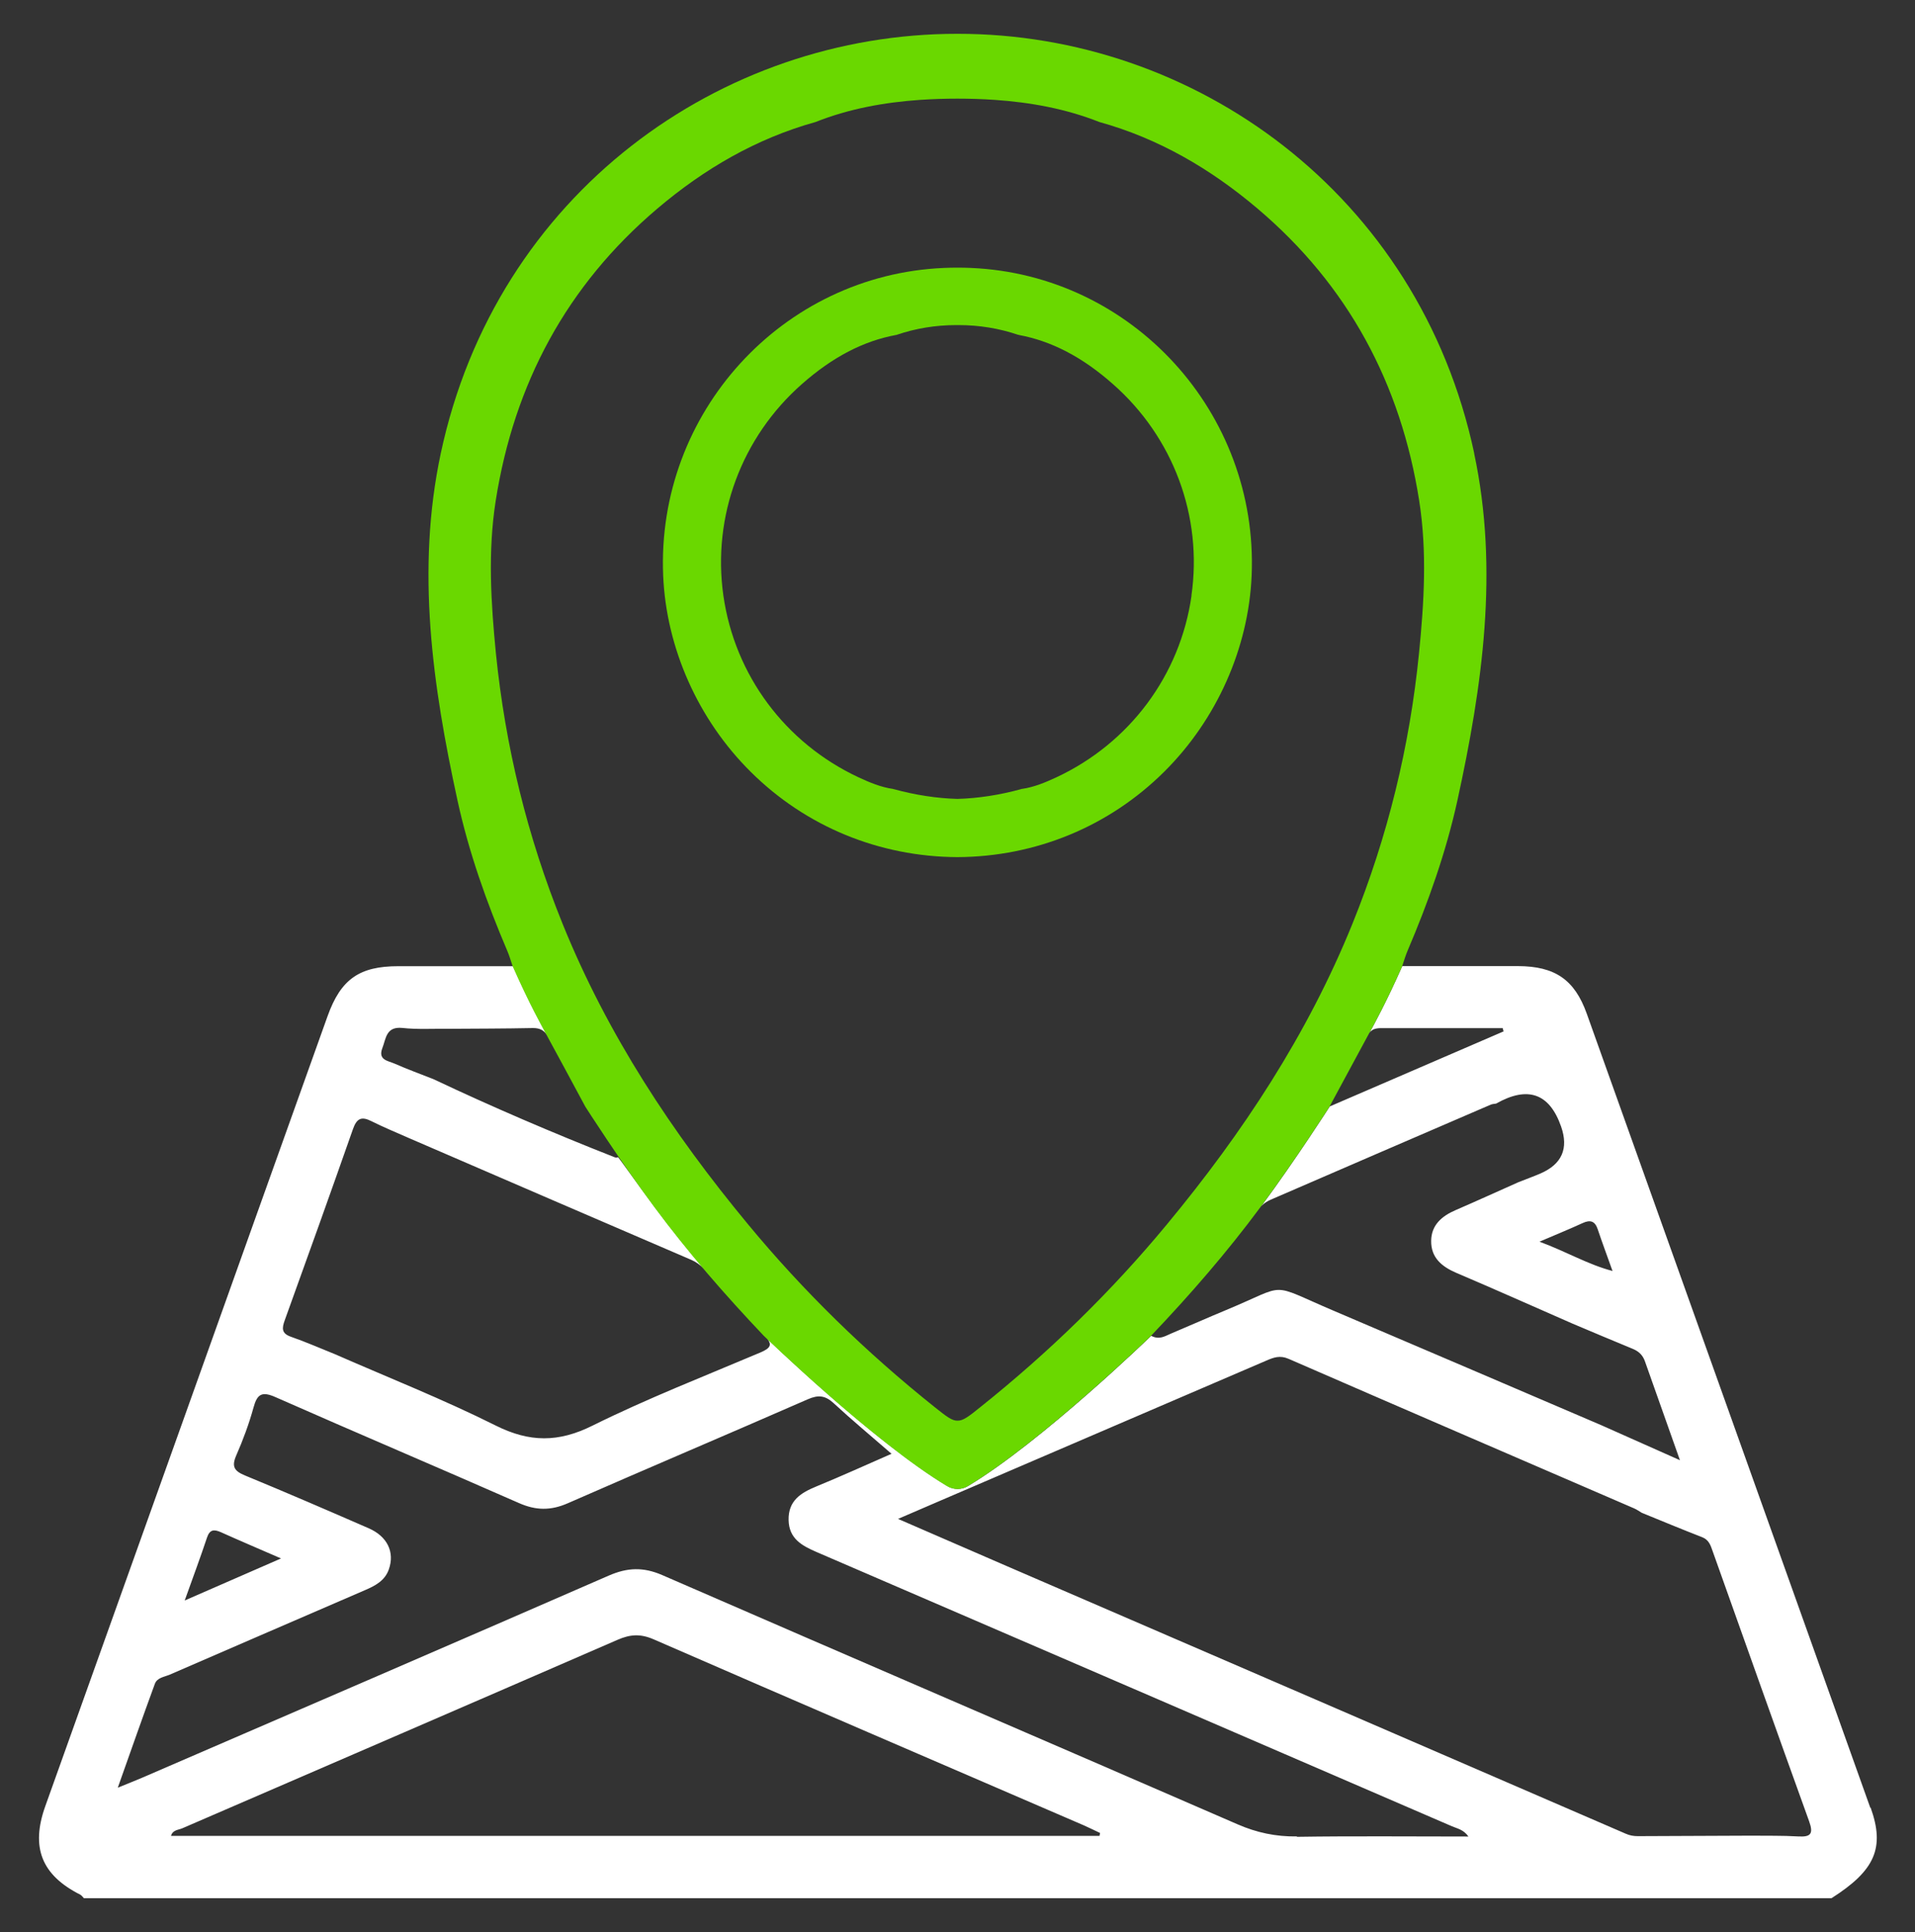 <?xml version="1.0" encoding="UTF-8"?>
<svg id="Camada_1" data-name="Camada 1" xmlns="http://www.w3.org/2000/svg" viewBox="0 0 200 201.76">
  <rect x="0" y="0" width="200" height="201.76" fill="#333333" stroke="none"/>
  <defs>
    <style>
      .cls-1 {
        fill: none;
      }

      .cls-1, .cls-2, .cls-3 {
        stroke-width: 0px;
      }

      .cls-2 {
        fill: #fff;
      }

      .cls-3 {
        fill: #6ad800;
      }
    </style>
  </defs>
  <path class="cls-1" d="M165.28,127.73c-1.31.61-2.65,1.15-4.5,1.94,2.88,1.06,5.01,2.36,7.63,3.06-.57-1.6-1.08-2.96-1.54-4.34-.29-.87-.77-1.03-1.59-.66Z"/>
  <path class="cls-1" d="M23.05,160.01c-.71-.32-1.15-.27-1.43.57-.69,2.07-1.45,4.11-2.33,6.57,3.54-1.55,6.64-2.9,10.06-4.39-2.32-1.01-4.32-1.86-6.3-2.75Z"/>
  <path class="cls-1" d="M151.65,190.69c-22.12-9.56-44.25-19.11-66.38-28.65-1.52-.66-2.86-1.39-2.9-3.33-.04-2.03,1.27-2.84,2.9-3.51,2.6-1.07,5.15-2.23,7.85-3.41-2.15-1.87-4.15-3.53-6.05-5.29-.87-.81-1.61-.87-2.7-.4-8.34,3.65-16.73,7.21-25.07,10.86-1.76.77-3.32.76-5.08-.02-8.45-3.72-16.96-7.31-25.4-11.05-1.46-.64-1.95-.36-2.34,1.09-.46,1.7-1.09,3.38-1.8,4.99-.51,1.17-.19,1.63.93,2.09,4.33,1.78,8.62,3.65,12.91,5.51,1.95.85,2.74,2.5,2.1,4.29-.42,1.18-1.42,1.71-2.49,2.17-6.8,2.93-13.59,5.87-20.38,8.82-.57.25-1.33.31-1.57.97-1.27,3.47-2.49,6.95-3.87,10.84,1.15-.47,1.84-.73,2.52-1.03,16.26-7.03,32.53-14.03,48.76-21.12,1.94-.85,3.61-.91,5.59-.05,20.01,8.71,40.06,17.32,60.07,26.02,2.03.88,4.02,1.31,6.22,1.27,5.92-.09,11.84-.03,17.91-.03-.52-.74-1.17-.83-1.72-1.07Z"/>
  <path class="cls-1" d="M178.85,161.97c-.21-.6-.4-1.17-1.09-1.44-2.11-.82-4.21-1.7-6.31-2.55-.27-.16-.53-.35-.82-.47-12.02-5.2-24.06-10.38-36.07-15.61-.9-.39-1.56-.14-2.32.19-11.37,4.89-22.75,9.78-34.12,14.66-1.33.57-2.66,1.15-4.34,1.87,4.06,1.76,7.71,3.35,11.36,4.93,21.55,9.31,43.1,18.62,64.65,27.95.43.19.84.25,1.27.25,3.93-.01,7.86-.04,11.78-.05,1.65.02,3.3-.02,4.94.08,1.36.09,1.6-.3,1.14-1.59-3.39-9.4-6.73-18.81-10.08-28.22Z"/>
  <path class="cls-1" d="M68.25,171.19c-1.36-.59-2.43-.52-3.74.05-15.14,6.59-30.31,13.13-45.47,19.69-.42.18-1.01.16-1.18.79h96.96c.02-.1.04-.2.06-.31-.56-.27-1.11-.55-1.68-.79-14.99-6.47-29.99-12.92-44.96-19.44Z"/>
  <path class="cls-2" d="M195.33,188.78c-9.86-27.64-19.74-55.28-29.61-82.92-1.27-3.56-3.33-4.96-7.19-4.97-3.97,0-7.94,0-12.08,0-1.67,3.78-2.96,6.12-3.42,6.96.38-.53.99-.48,1.57-.48,4.11,0,8.22,0,12.34,0,.03.11.06.23.09.34-5.87,2.53-11.73,5.07-18.16,7.84,0,0,0,0,0,.01,0,0-3.56,5.56-7.14,10.4.26-.29.62-.52.97-.67,7.66-3.32,15.33-6.63,22.99-9.93.17-.07.37-.08.56-.11q4.97-2.81,6.79,2.4,1.2,3.44-2.16,4.9c-.75.32-1.52.6-2.28.9-2.19.97-4.37,1.97-6.57,2.92-1.44.62-2.54,1.55-2.56,3.2-.03,1.75,1.08,2.69,2.61,3.35,4.07,1.73,8.11,3.54,12.16,5.31,2.09.88,4.18,1.77,6.28,2.63.63.26,1.04.65,1.27,1.29,1.15,3.27,2.31,6.53,3.66,10.34-3.02-1.34-5.61-2.5-8.2-3.65-9.3-3.98-18.6-7.97-27.9-11.93-7.04-2.99-4.67-2.85-11.3-.1-1.93.8-3.83,1.65-5.76,2.46-.61.26-1.22.68-2.06.23-.13.13-11.45,11.08-19.13,15.69-.66.4-1.49.4-2.16,0-6.96-4.18-16.91-13.57-18.81-15.39.51.65.31,1-.69,1.43-5.88,2.49-11.85,4.82-17.56,7.65-3.56,1.77-6.57,1.76-10.11-.01-5.48-2.74-11.2-5-16.81-7.46-1.52-.61-3.02-1.27-4.57-1.81-1.01-.35-.95-.9-.65-1.73,2.4-6.64,4.78-13.28,7.12-19.95.39-1.11.87-1.37,1.92-.84,1.24.62,2.52,1.15,3.79,1.71,9.87,4.26,19.73,8.53,29.61,12.77.53.23.95.55,1.32.92-1.78-2.09-3.49-4.23-5.13-6.43-2.09-2.82-3.79-5.21-3.82-5.2-.09.03-.25.07-.44-.03-6.38-2.51-12.67-5.21-18.86-8.13-1.34-.53-2.71-1.03-4.03-1.61-.67-.3-1.77-.37-1.29-1.62.39-1,.38-2.29,2.1-2.11,1.56.17,3.15.07,4.73.09,2.96-.02,5.92-.02,8.88-.08.69-.01,1.15.21,1.48.72-.01-.03-.03-.05-.04-.08-.37-.69-1.73-3.08-3.5-7.1h0c-4.14,0-8.06,0-11.99,0-4.06,0-6,1.36-7.38,5.22-5.05,14.1-10.08,28.21-15.12,42.32-4.79,13.39-9.57,26.79-14.36,40.18-1.54,4.31-.39,7.2,3.65,9.24.15.08.25.24.38.37h182.52c4.54-2.89,5.59-5.25,4.09-9.45ZM160.78,129.67c1.85-.79,3.19-1.34,4.5-1.94.82-.38,1.3-.21,1.59.66.46,1.38.97,2.73,1.54,4.34-2.61-.69-4.74-1.99-7.63-3.06ZM21.62,160.57c.28-.84.72-.88,1.43-.57,1.98.89,3.98,1.74,6.3,2.75-3.42,1.49-6.51,2.84-10.06,4.39.88-2.46,1.64-4.5,2.33-6.57ZM114.82,191.72H17.86c.18-.63.76-.61,1.18-.79,15.16-6.56,30.32-13.1,45.47-19.69,1.31-.57,2.38-.64,3.74-.05,14.97,6.52,29.97,12.97,44.96,19.44.57.25,1.12.53,1.68.79-.02.1-.04.2-.06.31ZM135.46,191.78c-2.21.03-4.2-.39-6.22-1.27-20.01-8.7-40.06-17.31-60.07-26.02-1.98-.86-3.64-.8-5.59.05-16.23,7.08-32.5,14.09-48.76,21.12-.68.29-1.37.56-2.52,1.03,1.38-3.89,2.6-7.38,3.87-10.84.24-.66,1-.73,1.57-.97,6.79-2.95,13.58-5.88,20.38-8.82,1.07-.46,2.08-.99,2.49-2.17.63-1.79-.15-3.44-2.1-4.29-4.29-1.87-8.59-3.73-12.91-5.51-1.12-.46-1.44-.92-.93-2.09.71-1.62,1.33-3.29,1.8-4.99.39-1.45.89-1.74,2.34-1.09,8.45,3.73,16.95,7.33,25.4,11.05,1.77.78,3.32.79,5.08.02,8.34-3.66,16.73-7.21,25.07-10.86,1.09-.48,1.82-.41,2.7.4,1.9,1.76,3.9,3.42,6.05,5.29-2.69,1.18-5.25,2.34-7.85,3.41-1.63.67-2.94,1.48-2.9,3.51.04,1.94,1.38,2.67,2.9,3.33,22.13,9.54,44.26,19.09,66.38,28.65.55.24,1.2.33,1.72,1.07-6.07,0-11.99-.06-17.91.03ZM187.79,191.78c-1.64-.1-3.29-.06-4.94-.08-3.93.02-7.86.04-11.78.05-.44,0-.84-.06-1.27-.25-21.54-9.33-43.1-18.64-64.65-27.95-3.65-1.58-7.3-3.17-11.36-4.93,1.67-.72,3-1.3,4.34-1.87,11.37-4.89,22.75-9.77,34.12-14.66.76-.33,1.42-.58,2.32-.19,12.01,5.23,24.04,10.41,36.07,15.61.29.12.55.31.82.47,2.1.86,4.2,1.73,6.31,2.55.7.27.88.84,1.09,1.44,3.35,9.41,6.69,18.83,10.08,28.22.46,1.28.22,1.67-1.14,1.59Z"/>
  <g>
    <path class="cls-3" d="M153.97,47.36c-5.79-27.18-29.29-43.85-53.97-43.83-24.68-.02-48.18,16.65-53.97,43.83-2.59,12.16-.86,24.25,1.75,36.23,1.18,5.41,3.03,10.62,5.2,15.71.2.46.34.95.56,1.6,1.77,4.02,3.13,6.41,3.5,7.1,1.28,2.35,2.55,4.7,4.09,7.57,0,0,3.6,5.64,7.21,10.49,3.5,4.72,7.36,9.15,11.43,13.44,0,0,11.41,11.06,19.14,15.7.66.4,1.49.4,2.16,0,7.72-4.64,19.14-15.7,19.14-15.7,4.08-4.28,7.93-8.72,11.43-13.44,3.61-4.86,7.21-10.49,7.21-10.49,1.55-2.87,2.82-5.22,4.09-7.57.38-.69,1.73-3.08,3.5-7.1.22-.65.36-1.13.56-1.6,2.17-5.09,4.02-10.3,5.21-15.71,2.62-11.99,4.34-24.08,1.75-36.23ZM148.2,68.21c-.97,9.73-3.27,19.16-6.95,28.25-4.69,11.57-11.45,21.83-19.36,31.38-5.83,7.05-12.36,13.4-19.51,19.11-1.19.96-1.79,1.43-2.38,1.41-.59.02-1.18-.46-2.38-1.41-7.15-5.71-13.68-12.06-19.51-19.11-7.91-9.55-14.68-19.81-19.36-31.38-3.68-9.09-5.98-18.52-6.96-28.25-.52-5.29-.85-10.61-.02-15.91,1.92-12.22,7.42-22.5,16.9-30.53,4.87-4.13,10.3-7.3,16.51-9.03,3.5-1.39,7.18-2.05,10.9-2.31,1.32-.09,2.62-.13,3.91-.13s2.59.04,3.91.13c3.72.26,7.4.92,10.91,2.31,6.2,1.72,11.63,4.9,16.51,9.03,9.48,8.03,14.98,18.3,16.9,30.53.83,5.3.51,10.62-.02,15.91Z"/>
    <path class="cls-3" d="M101.42,27.98c-.45-.02-.9-.03-1.35-.03-.02,0-.04,0-.07,0-.02,0-.04,0-.07,0-.45,0-.89.01-1.35.03-16.88.72-30.03,15.13-29.32,32.12.32,7.58,3.65,15.06,9.15,20.51,5.75,5.71,13.41,8.86,21.58,8.9,8.17-.04,15.82-3.19,21.58-8.9,5.5-5.45,8.83-12.93,9.15-20.51.71-16.99-12.45-31.4-29.32-32.12ZM124.44,62.21c-1.18,8.3-6.46,15.39-14.12,18.97-1.12.52-2.33,1.03-3.61,1.21h-.03s-.04.02-.04.02c-2.27.62-4.5.96-6.65,1.02-2.14-.06-4.38-.4-6.65-1.02h-.03s-.04-.02-.04-.02c-1.27-.18-2.48-.69-3.6-1.21-7.66-3.58-12.93-10.67-14.12-18.97-1.18-8.28,1.89-16.55,8.21-22.11,3.2-2.82,6.41-4.49,9.83-5.12h.04s.04-.02.04-.02c1.97-.67,4.06-1.01,6.19-1.01.05,0,.09,0,.13,0,.05,0,.09,0,.13,0,2.14,0,4.22.34,6.2,1.01h.04s.04.02.04.02c3.41.63,6.63,2.3,9.82,5.12,6.33,5.56,9.4,13.83,8.21,22.11Z"/>
  </g>
</svg>